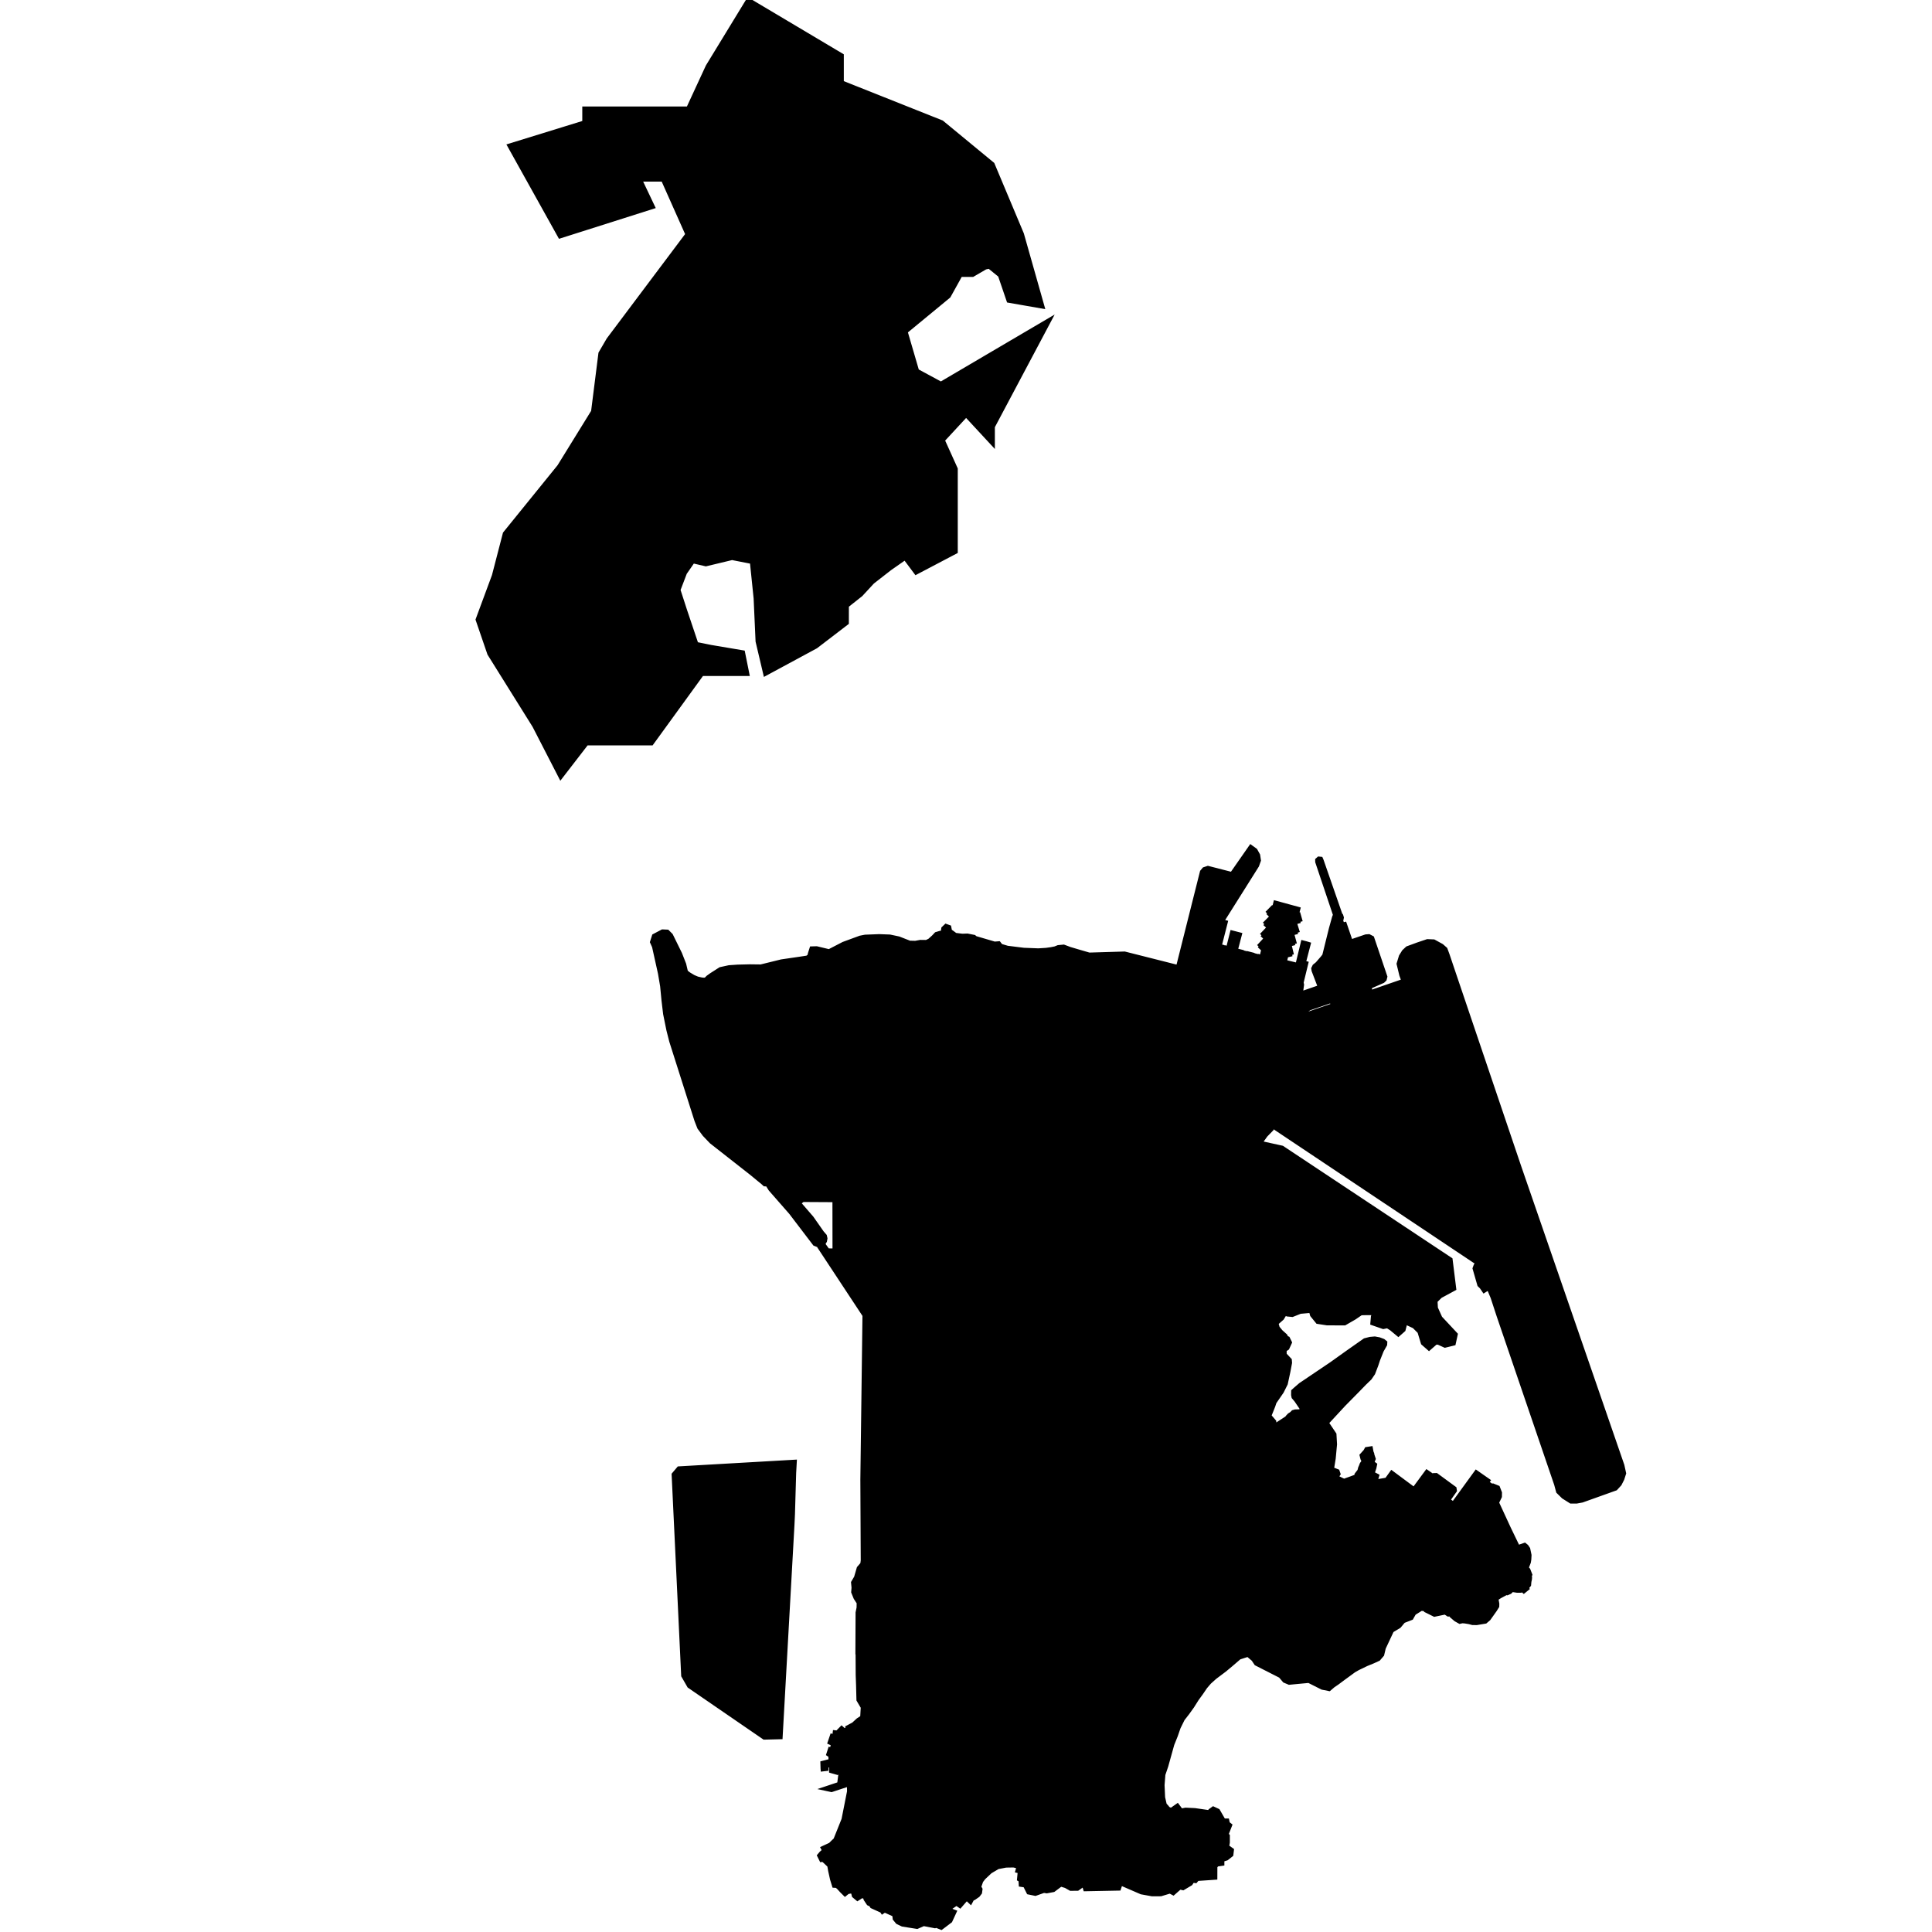 <?xml version="1.0" encoding="UTF-8" standalone="no"?>
<!-- (c) ammap.com | SVG map of Macao - High -->

<svg
   version="1.1"
   id="svg832"
   sodipodi:docname="vector.svg"
   width="1024"
   height="1024"
   inkscape:version="1.1.2 (b8e25be8, 2022-02-05)"
   xmlns:inkscape="http://www.inkscape.org/namespaces/inkscape"
   xmlns:sodipodi="http://sodipodi.sourceforge.net/DTD/sodipodi-0.dtd"
   xmlns="http://www.w3.org/2000/svg"
   xmlns:svg="http://www.w3.org/2000/svg"
   xmlns:amcharts="http://amcharts.com/ammap">
  <sodipodi:namedview
     id="namedview834"
     pagecolor="#ffffff"
     bordercolor="#666666"
     borderopacity="1.0"
     inkscape:pageshadow="2"
     inkscape:pageopacity="0.0"
     inkscape:pagecheckerboard="0"
     showgrid="false"
     width="1024px"
     inkscape:zoom="0.39008863"
     inkscape:cx="552.43855"
     inkscape:cy="787.00063"
     inkscape:window-width="1512"
     inkscape:window-height="872"
     inkscape:window-x="0"
     inkscape:window-y="38"
     inkscape:window-maximized="0"
     inkscape:current-layer="svg832" />
  <defs
     id="defs826">
    <style
       type="text/css"
       id="style824">
			.land
			{
				fill: #CCCCCC;
				fill-opacity: 1;
				stroke:white;
				stroke-opacity: 1;
				stroke-width:0.5;
			}
		</style>
    <amcharts:ammap
       projection="mercator"
       leftLongitude="113.529"
       topLatitude="22.217"
       rightLongitude="113.598"
       bottomLatitude="22.11" />
    <!-- All areas are listed in the line below. You can use this list in your script. -->
    <!--{id:"MO-01"},{id:"MO-02"}-->
  </defs>
  <g
     id="g830"
     transform="matrix(0.758,0,0,0.758,253.797,1.045)"
     style="fill:#000000;fill-opacity:1;stroke:#000000;stroke-opacity:1;stroke-width:4.985;stroke-miterlimit:4;stroke-dasharray:none">
    <path
       id="MO-01"
       title="Macao"
       class="land"
       d="m 188.78,0 -27.8,45.54 -13.89,30.02 H 74.82 v 9.51 l -51.88,16.01 34.28,61.54 63,-20.01 -9.27,-19.51 h 18.53 l 17.61,39.52 -55.59,74.06 -5.44,9.33 -5.14,40.75 -23.84,38.62 -37.92,46.81 -7.59,29.26 -11.27,30.44 8.02,23.39 31.42,50.32 17.66,34.32 17.42,-22.58 h 45.4 l 35.21,-48.52 h 31 l -2.64,-13.1 -21.67,-3.66 -10.84,-2.19 -8.12,-24.14 -4.74,-14.63 4.74,-12.43 6.09,-8.78 9.48,2.2 18.29,-4.39 14.9,2.92 2.71,26.33 1.35,29.99 5.02,21.28 34.1,-18.41 21.14,-16.19 0.02,-11.98 10.16,-8.05 8.12,-8.78 12.19,-9.5 11.52,-8.05 7.76,10.38 26.38,-13.87 v -19.01 -9.51 -28.52 l -9.27,-20.51 17.6,-19.01 17.61,19.01 v -9.51 l 37.98,-71.54 -73.19,43.03 -17.6,-9.51 -8.34,-28.52 26.61,-21.93 3.92,-3.23 8.46,-15.24 h 8.81 l 8.8,-5.12 3.39,-0.73 8.12,6.58 5.95,17.43 21.37,3.73 -13.9,-49.04 L 358.33,114.09 323.12,85.07 252.71,57.05 V 38.03 Z"
       style="fill:#000000;fill-opacity:1;stroke:#000000;stroke-opacity:1;stroke-width:4.985;stroke-miterlimit:4;stroke-dasharray:none" />
    <path
       id="MO-02"
       title="Taipa, Cotai, and Coloane"
       class="land"
       d="m 137.31,1029.98 6.65,140.04 3.92,6.83 51.97,35.69 10.13,-0.25 8.23,-147.59 0.34,-7.27 0.84,-28.96 0.37,-6.61 -79.43,4.56 z m 185.88,315.38 5.63,-4.26 2.35,-5.08 -3.1,-1.18 0.32,-2.31 1.43,-1.34 4.16,-2.84 2.29,1.59 3.6,-4.13 2.09,-0.45 1.56,1.48 1.55,-2.86 1.16,0.55 2.02,-1.4 1.16,-1.51 0.24,-1.79 -0.98,-1.71 0.6,-1.73 1.06,-3.04 1.88,-2.44 4.75,-4.48 5.54,-3.26 5.97,-1.15 5.59,-0.09 4.7,1.16 -0.84,2.93 1.47,0.35 -0.53,5.69 0.93,0.52 0.17,3.01 2.63,0.38 2.48,4.96 3.99,0.82 5.92,-2.09 2.1,0.34 4.26,-0.8 5.38,-4.03 4.11,1.25 3.26,1.85 4.19,-0.05 2.17,-1.54 1.23,-1.96 1.34,-0.03 1.01,-1.52 2.83,0.32 1.45,0.67 3.95,-0.13 1.06,1.1 -0.02,1.64 -8.97,0.19 0.47,1.59 22.01,-0.43 0.99,-3 2.01,-0.3 2.86,1.24 10.9,4.72 7.24,1.31 5.88,-0.02 6.66,-2 2.08,1.08 4.43,-3.9 2.35,0.53 4.79,-2.85 1.63,-2.46 2.08,0.32 1.19,-1.39 11.99,-0.82 0.03,-7.22 1.67,-1.99 3.22,-0.47 v -2.63 l 3.6,-1.11 2.75,-2.18 0.27,-2.26 -1.92,-1.36 -1.86,1.12 0.99,-5.6 0.01,-4.19 -1,-1.04 0.58,-1.87 1.78,-4.55 -1.23,-0.96 -0.34,-1.58 h -2.25 l -4.11,-7.11 -2.45,-1.14 -1.46,1.05 -0.99,1.45 -10.57,-1.53 -6.34,-0.3 -8.39,1.61 3.36,-2.72 -1.01,-1.35 -4.06,2.86 -2.91,-1.37 -1.14,-1.46 -1,-1.08 -0.49,-0.52 -1.25,-5.45 -0.39,-8.8 0.59,-7.59 2.06,-6.08 4.22,-15.14 2.48,-6.19 1.98,-5.71 2.99,-6.06 3.27,-4.2 3.39,-4.72 3.23,-5.13 3.06,-4.21 2.9,-4.26 2.92,-3.4 3.93,-3.53 6.74,-5.06 4.49,-3.74 5.97,-5.13 8.24,-2.64 0.37,2.01 2.53,2.13 1.93,2.89 16.93,8.62 2.8,3.31 2.77,1.16 7.82,-0.74 5.93,-0.55 9.57,4.82 4.19,0.84 2.4,-2.07 2.94,-2 4.35,-3.24 3.85,-2.81 3.41,-2.51 2.98,-1.71 6.06,-2.92 4.64,-1.9 3.48,-1.59 2.26,-2.62 1.09,-4.59 5.87,-12.52 5.16,-3.11 3.08,-3.67 5.45,-2.12 1.86,-3.26 5.53,-3.47 4.03,0.5 0.3,1.02 5.3,2.63 7.58,-1.58 2.26,1.5 h 1.1 l 1.94,-0.69 1.39,-1.36 -0.47,1.24 -0.44,1.1 -0.19,1.51 2.17,1.86 2.41,1.36 1.47,-0.33 1.87,0.11 3.33,0.55 2.2,0.58 2.67,0.04 5.71,-0.95 1.98,-1.69 2.01,-2.82 2.28,-3.22 1.42,-2.27 0.04,-1.39 -0.26,-1.43 -1.68,-0.11 -1.1,-0.07 0.11,-0.88 0.95,-0.88 4.29,-2.75 2.23,-1.21 2.8,-1.48 0.67,0.2 1.29,-0.55 2.79,-2.71 1.01,-0.95 0.6,-0.33 0.88,0.4 -1.38,1.56 0.41,0.69 1.37,0.21 h 2.31 l 1.87,-0.42 0.54,0.5 1.08,-0.88 -0.22,-0.49 0.36,-0.62 -0.24,-0.6 0.43,-0.4 0.43,0.41 0.72,-0.86 0.19,-2.06 0.37,-1.69 0.04,-0.51 -0.59,-0.62 0.73,-1.84 -1.13,-2.89 -1.03,-1.13 -0.15,-1.36 1.4,-3.66 0.29,-1.8 0.15,-2.82 -0.85,-4.03 -0.95,-1.42 -0.73,-0.59 -3.25,1.13 -0.12,0.04 -1.66,0.55 -6.8,-14.07 -8.25,-17.86 0.01,-1.07 1.9,-3.92 0.04,-2.27 -1.17,-3 -2.27,-0.92 -0.66,0.55 -5.46,-3.7 0.95,-1.32 -3.95,-2.75 -2.71,-1.9 -16.05,22.09 -5.23,-3.92 4.98,-7.03 -0.11,-0.7 -0.74,-0.54 -11.35,-8.32 -0.81,0.03 -0.91,1.1 -4.31,-2.99 -8.7,11.78 -0.31,0.41 -15.56,-11.57 -3.15,4.36 -8.72,1.5 -0.38,-2.78 0.55,-1.87 -1.66,-0.86 -1.22,-0.91 -0.05,-0.86 1.22,-3.69 0.32,-1.58 -1.52,-1.08 v -1.83 l 0.63,-1.58 -0.82,-2.46 -0.13,-0.86 -0.45,-1.03 -0.32,-1.75 -1.46,0.23 -0.61,1.13 -1.01,1.13 -1.32,1.46 0.42,1.68 0.64,1.26 0.72,1.04 -0.94,0.9 -1.01,1.46 -0.54,1.46 -0.49,1.06 -0.19,0.75 1.1,1 -0.88,0.75 -1.32,0.61 -1.23,1.59 -0.13,0.87 -0.68,1.1 -1.04,0.26 -3.3,1.23 -2.81,0.99 -1.28,0.64 -1.73,-0.48 -4.06,-1.98 -0.62,-1.3 0.14,-1.21 0.7,-1.09 -0.33,-0.96 -0.89,-0.35 -0.74,0.72 -1.34,1.1 -1.71,-0.54 1.76,-10.83 0.91,-9.76 -0.38,-6.65 -5.69,-8.48 -0.01,-1.06 0.5,-0.56 0.51,0.57 11.44,-12.36 9.16,-9.29 5.47,-5.63 3.62,-3.49 2.2,-3.21 2.1,-5.5 0.98,-2.95 0.28,-0.85 2.61,-6.54 2.28,-4 0.04,-0.72 -0.85,-0.68 -2.6,-0.97 -2.83,-0.52 -3.05,0.27 -3.37,0.86 -11.53,8.09 -11.68,8.34 -21.59,14.56 -3.64,3.14 -1.07,0.97 -0.04,2.06 0.23,1.14 0.57,0.67 1.09,1.28 5.4,7.96 -2.52,2.57 -0.5,-1.22 -1.64,1.13 -0.72,-0.84 -1.35,0.04 -1.05,0.29 -0.98,1.01 -1.53,0.98 -0.99,1.03 -0.77,1.02 -3.87,2.52 -4.89,3.19 -1.7,-2.19 -0.1,-1.45 -3.63,-4.23 1.6,-3.93 1.38,-3.48 0.93,-2.79 5.13,-7.44 2.67,-5.34 1.78,-8.25 1.14,-6.07 -0.11,-1.46 -3.62,-3.85 -0.06,-4.21 2.16,-1.44 1.46,-3.2 -1.01,-2.06 -1.13,-0.49 -0.69,-1.53 -3.07,-2.75 -2.43,-2.96 -1.13,-4.04 4.34,-3.84 2.39,-3.93 2.43,0.95 3,0.29 5.46,-2.17 8.47,-0.78 1.01,3.63 3.47,4.26 6.07,0.93 11.95,0.05 6.67,-3.85 4.72,-3.23 4.35,-0.11 h 7.08 l -1.66,3.75 -0.32,3.65 6.57,2.29 3.02,-0.62 3.13,1.98 4.27,3.54 2.71,-2.39 1.57,-6.15 7.4,3.44 4.06,4.06 2.4,7.92 3.33,2.92 4.28,-3.75 h 2.39 l 4.59,2.08 5.11,-1.25 1.14,-5.21 -10.52,-11.25 -3.24,-7.2 -0.31,-5.62 3.89,-3.83 9.13,-4.93 -2.38,-19.2 -12.58,-8.35 -104.65,-69.47 -13.62,-3 -11.05,8.35 -7.61,5.93 -2.58,2.06 -2.06,3.02 -1.33,-0.73 0.01,-3.25 4.93,-2.87 13.82,-10.38 3.21,-3.4 4.44,-6.17 3.84,-3.93 0.08,-2.42 0.53,-1.18 h 0.23 l 127.23,84.98 18.5,12.36 -1.86,2.55 -0.56,1.52 3.15,10.95 1.42,1.39 1.24,1.84 0.8,-0.5 -0.06,-0.49 1.63,0.12 1.74,0.48 2.53,6.02 4.24,12.91 40.23,117.87 1.32,4.89 3.39,3.34 4.88,3.08 3.58,0.01 3.69,-0.68 23.1,-8.26 2.56,-2.79 1.72,-3.38 1.15,-3.6 -1.15,-5.22 -53.31,-154.41 -18.79,-54.41 -45.06,-133.17 -5.06,-15 -1.34,-3.65 -2.34,-2.07 -5.23,-2.87 -3.98,-0.17 -6.55,2.21 -7.02,2.58 -2.22,2.08 -1.92,3.09 -1.48,4.83 1.83,7.57 1.82,5 -69.85,24.11 -1,-3.85 1.29,-1.33 1.86,-1.29 15.04,-5.17 1.15,0.58 25.72,-9.34 0.03,-0.99 9.4,-4.14 0.89,-0.86 0.31,-1.27 -8.96,-26.44 -1.59,-0.83 -1.76,0.12 -9.64,3.29 -1.54,-0.02 -1.01,-1.68 -3.43,-10.03 -1.45,0.35 -1.51,-3.68 0.49,-2.39 -0.31,-1.01 -0.47,-0.46 -13.23,-38.1 -0.26,-0.61 -0.4,-0.04 -0.37,0.32 0.02,0.71 12.51,37.26 -0.79,1.98 -2.21,7.94 -4.69,18.93 -1.35,1.74 -3.73,4.3 -1.91,1.56 -0.57,1.17 0.18,1.09 4.71,12.32 -15.77,5.47 0.38,-4.36 0.45,-3.3 -0.33,-1.58 3.1,-12.72 -1.72,-0.47 0.64,-2.47 2.21,-8.49 0.53,-2.02 -0.69,-0.21 -1.31,-0.34 -0.49,2.02 -0.45,1.87 -1.62,6.69 -0.6,2.49 -0.28,1.14 -0.37,1.52 -0.96,-0.27 -9.93,-2.45 1.5,-5.99 2.1,-0.51 -0.24,-0.84 1.32,-0.38 -0.35,-1.47 -1.37,0.4 -0.39,-1.38 0.89,-3.54 2.12,-0.53 -0.21,-0.84 1.3,-0.34 -0.4,-1.48 -1.33,0.37 -0.38,-1.47 0.91,-3.45 2.09,-0.56 -0.2,-0.82 1.34,-0.42 -0.42,-1.37 -1.34,0.38 -0.41,-1.52 0.9,-3.38 2.07,-0.56 -0.18,-0.85 1.39,-0.37 -0.41,-1.45 -1.33,0.4 -0.46,-1.42 0.94,-3.61 -13.96,-3.81 -0.94,3.79 -1.09,1.13 -1,-1.02 -1.08,1.11 1.02,0.93 -0.52,0.6 1.56,1.49 -0.86,3.45 -1.03,1.09 -1.03,-0.95 -1.04,1.05 0.99,0.99 -0.59,0.61 1.56,1.46 -0.87,3.51 -1.04,1.08 -1.04,-0.94 -1,1.05 0.99,0.93 -0.59,0.64 1.58,1.51 -0.89,3.48 -1.01,1.03 -1.04,-0.96 -1.05,1.13 1,0.9 -0.57,0.64 1.54,1.45 -1.65,6.86 -0.69,-0.17 0.04,-0.16 -0.93,-0.24 -0.05,0.16 -6.78,-1.74 0.02,-0.17 -0.97,-0.25 -0.06,0.16 -6.66,-1.7 0.04,-0.19 -1.04,-0.26 -0.06,0.18 -2.99,-0.77 2.92,-11.18 -3.4,-0.88 -2.82,11.22 -0.46,-0.14 0.03,-0.16 -0.93,-0.27 -0.05,0.19 -4.98,-1.28 0.05,-0.2 -0.99,-0.24 -0.05,0.17 -0.59,-0.14 4.3,-16.83 -2.09,-0.55 0.29,-1.21 -0.08,-0.01 0.44,-1.47 23.67,-37.6 1.18,-3.27 -0.49,-3.24 -1.66,-3 -2.21,-1.6 -13.03,18.7 -17.12,-4.4 -2.07,0.69 -1.16,1.4 -7.28,28.94 -9.67,38.48 -38.26,-9.67 -22.57,0.68 -2.21,0.06 -6.99,-2.03 -6.73,-1.99 -4.11,-1.54 -3.41,0.32 -2.12,0.85 -2.88,0.58 -3.62,0.5 -5.54,0.35 -10.33,-0.4 -11.53,-1.44 -5,-1.49 -1.24,-1.58 -2.63,0.2 -13.79,-4.04 -0.87,-0.75 -4.3,-0.85 -3.51,0.13 -5.22,-0.65 -2.79,-2.07 -1.53,-1.03 -0.5,-2.57 -1.11,-0.4 -1.1,1.05 -0.31,2.07 -0.76,1.35 -1.91,0.21 -2.37,0.71 -1.73,1.85 -2.89,2.6 -2.57,1.25 -4.41,-0.05 -3.5,0.64 -1.64,-0.04 -2.68,-0.06 -7.72,-3.02 -6.06,-1.28 -7.26,-0.27 -9.72,0.38 -3.3,0.64 -11.56,4.25 -10.34,5.35 -8.96,-2.15 -2.64,0.08 -0.91,2.85 -0.4,1.94 -2.04,1.59 -5.73,0.87 -12.59,1.84 -14.46,3.56 -7.9,-0.1 -8.34,0.21 -5.97,0.41 -5.78,1.26 -6.13,3.92 -2.29,1.65 -1.68,1.69 -1.67,0.22 -1.82,-0.14 -3.22,-0.72 -2.95,-1.24 -3.31,-1.99 -1.62,-1.24 -0.84,-0.95 -1.25,-5.32 -2.83,-7.22 -6.26,-12.74 -2.08,-2.08 -2.74,-0.12 -5.28,2.78 -1.11,3.5 1.29,2.86 4.2,18.95 1.51,8.91 0.95,9.85 1.14,9.56 2.28,11.23 1.96,7.71 17.58,55.28 1.92,4.92 3.48,4.7 4.73,4.95 27.74,21.76 8.3,6.82 0.98,0.91 2.06,0.07 2.38,3.8 14.25,16.27 16.52,21.67 1.82,0.73 1.76,-0.26 1.37,-1.06 0.53,-0.9 0.26,-1.43 -0.29,-1.27 -1.9,-2.21 -7.15,-10.21 -9.12,-10.55 0.09,-1.18 3.01,-2.35 1.03,-0.2 22.81,0.13 0.05,37.37 -6.04,-0.1 h -0.36 l -1.88,-2.62 -1.18,0.49 28.23,42.81 2.19,3.33 -1.49,115.09 0.27,56.72 -0.36,2.83 -2.55,2.95 -1.87,6.46 -1.97,3.34 0.32,3.32 -0.23,2.96 1.51,3.72 1.24,1.91 1.01,-0.01 0.06,1.58 -0.07,4 -0.7,3.43 v 1.71 l -0.11,24.81 0.8,-0.02 0.14,2.75 -0.82,0.08 0.08,14.27 0.25,6.82 0.26,10.22 3.04,5.16 -0.44,7.9 -3.31,2.17 -1.59,1.47 -1.6,1.48 -3.39,1.8 0.27,0.69 -1.8,1.06 0.19,0.38 -2.04,1.27 -2.13,-1.9 -1.49,1.52 1.31,1 -0.4,0.51 -3.33,-0.4 -0.36,2.83 2.03,0.41 -0.23,0.56 -3.68,-1.14 -0.93,2.74 2.42,1.11 -1.71,5.81 -1.12,-0.34 -0.58,1.78 1.18,0.79 0.3,3.82 -0.08,0.01 0.07,1.22 -0.53,0.13 -0.39,0.11 -3.49,0.9 0.02,0.16 -0.72,0.15 -0.02,-0.12 -0.64,0.16 0.02,0.6 0.19,-0.04 0.04,0.77 -0.19,0.01 0.05,1.13 0.6,-0.07 V 1234 h -0.02 l -0.05,-0.78 0.07,-0.03 v -0.54 l 3.68,-1 -0.1,0.09 1.93,-0.49 -0.07,2.15 0.6,-0.19 -0.67,2.43 -0.02,0.56 3.03,0.86 1.25,-1.09 3.13,3.59 -1.16,1.44 -0.54,4.3 0.28,1.03 6.15,-1.73 -13.45,4.49 0.42,0.09 13.26,-4.36 0.16,6.52 -3.92,19.82 -5.81,14.48 -1.59,1.47 -2.23,2.21 -4.38,2.03 0.79,1.47 -2.68,2.39 -0.89,1.06 0.86,1.74 0.81,-0.13 1.9,1.62 3.21,3.05 0.68,3.86 1.3,5.88 1.19,3.88 1.51,0.09 1.67,1.5 2.06,2.26 1.69,1.68 1.35,-1.1 2.4,-0.43 1.62,-0.02 1.2,1.51 0.51,1.99 1.64,1.37 2.98,-1.93 3.43,1.44 0.17,1.62 1.77,2.67 1.65,0.76 0.78,1.24 4.4,2 0.87,-1.41 1.64,2.58 1.12,-0.75 7.84,3.55 0.33,3.05 1.63,1.98 3.1,1.49 4.88,0.78 4.85,0.77 4.61,-2.01 7.95,1.54 1.02,-0.36 z"
       style="fill:#000000;fill-opacity:1;stroke:#000000;stroke-opacity:1;stroke-width:4.985;stroke-miterlimit:4;stroke-dasharray:none" />
  </g>
</svg>
